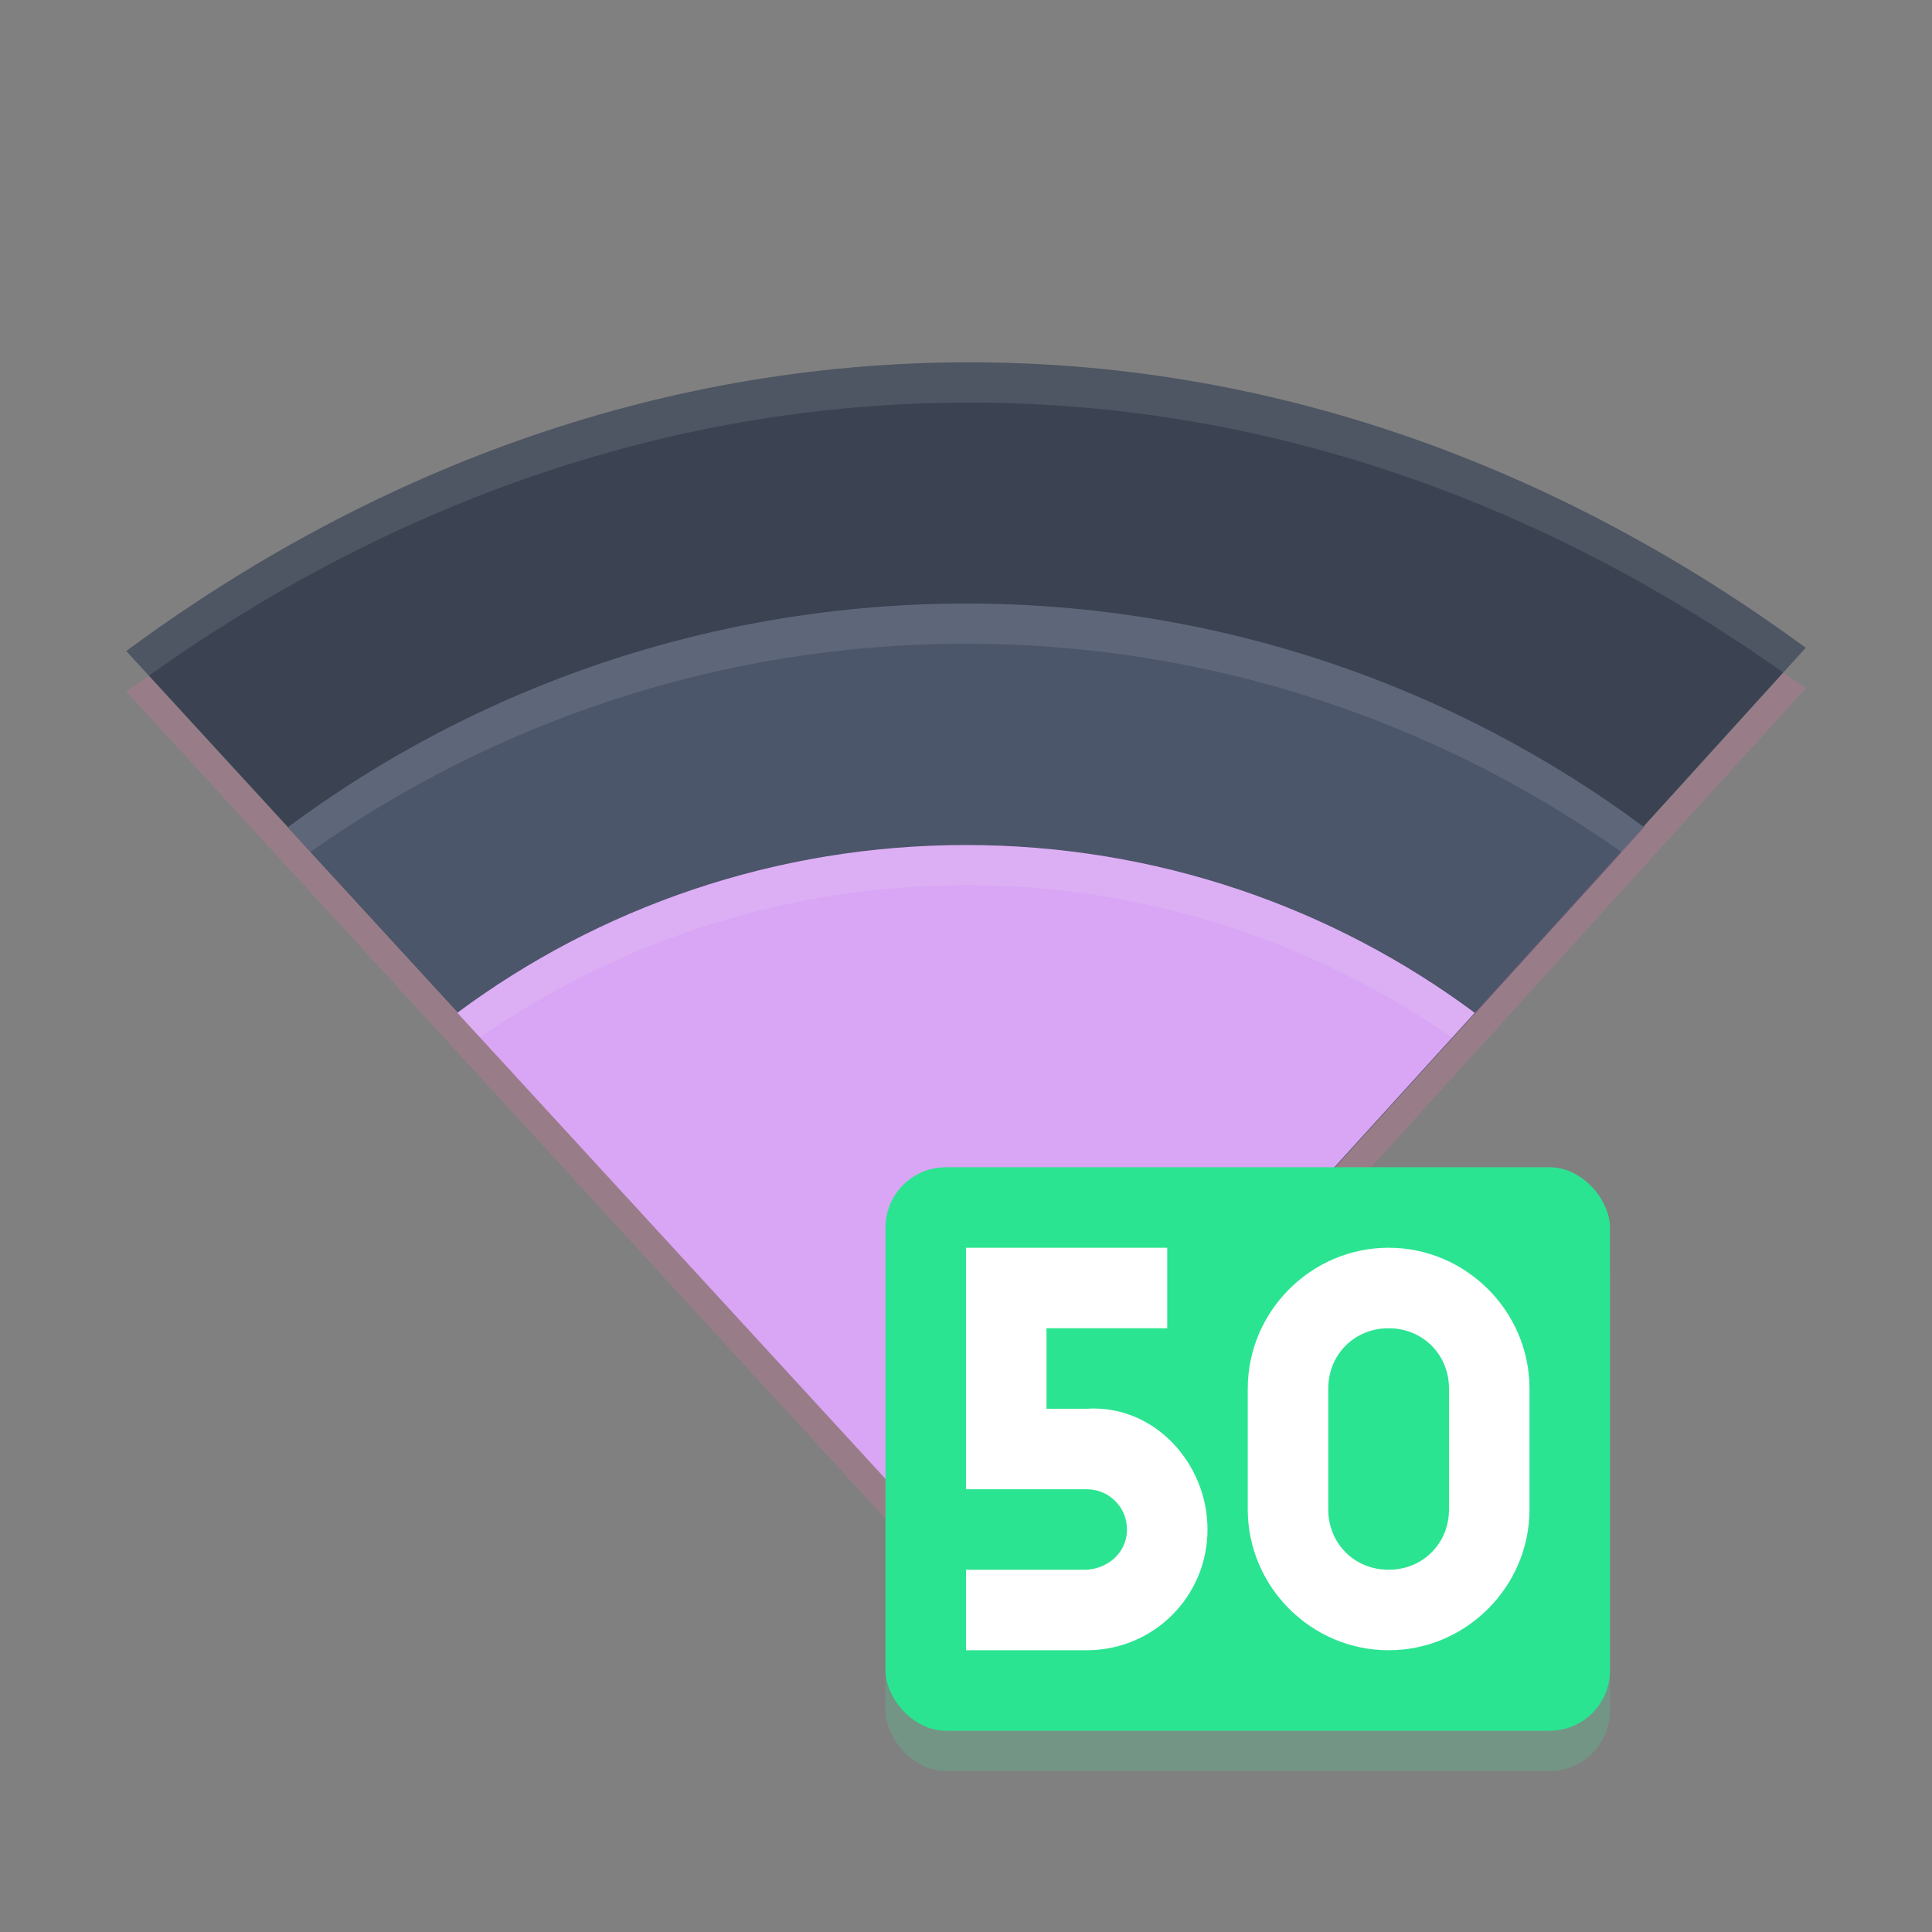 <?xml version="1.0" encoding="UTF-8"?>
<svg width="48" height="48" inkscape:version="1.1 (c68e22c387, 2021-05-23)" sodipodi:docname="nm-signal-50.svg" version="1" xmlns="http://www.w3.org/2000/svg" xmlns:inkscape="http://www.inkscape.org/namespaces/inkscape" xmlns:sodipodi="http://sodipodi.sourceforge.net/DTD/sodipodi-0.dtd">
 <rect width="100%" height="100%" fill="#808080" stroke="none"/>
 <sodipodi:namedview bordercolor="#666666" borderopacity="1.0" inkscape:current-layer="svg60" inkscape:cx="24.453892" inkscape:cy="32.438197" inkscape:pagecheckerboard="0" inkscape:pageopacity="0.0" inkscape:pageshadow="2" inkscape:window-height="718" inkscape:window-maximized="1" inkscape:window-width="1301" inkscape:window-x="55" inkscape:window-y="10" inkscape:zoom="15.968828" pagecolor="#ffffff" showgrid="false"/>
 <path d="m24.082 9.002c-7.913 0-15.037 2.812-20.945 7.172l20.945 22.82 20.781-22.901c-5.885-4.312-12.929-7.091-20.781-7.091z" fill="#3b4252"/>
 <path transform="translate(-135.9,-238)" d="m159.9 252.99c-6.304 0-12.154 2.067-16.853 5.559l16.941 18.441 16.765-18.441c-4.71-3.49-10.56-5.56-16.86-5.56z" opacity=".2"/>
 <path d="m24 14.994c-6.304 0-12.154 2.067-16.853 5.559l16.941 18.441 16.765-18.442c-4.699-3.491-10.549-5.558-16.853-5.558z" fill="#4c566a"/>
 <path transform="translate(-135.9,-238)" d="m159.9 258.99c-4.728 0-9.116 1.55-12.64 4.169l12.706 13.831 12.574-13.831c-3.524-2.619-7.912-4.169-12.64-4.169z" opacity=".2"/>
 <path d="m24 20.994c-4.728 0-9.116 1.55-12.64 4.169l12.706 13.831 12.574-13.831c-3.524-2.619-7.912-4.169-12.64-4.169z" fill="#d8a6f4"/>
 <g fill="#fff">
  <path d="m24.082 9.002c-7.913 0-15.037 2.812-20.945 7.172l0.562 0.613c5.798-4.131 12.714-6.785 20.383-6.785 7.609 0 14.449 2.622 20.221 6.707l0.56-0.617c-5.887-4.311-12.93-7.09-20.783-7.09z" opacity=".1"/>
  <path d="m24.001 14.993c-6.304 0-12.155 2.069-16.854 5.561l0.564 0.613c4.601-3.248 10.231-5.174 16.289-5.174 6.061 0 11.689 1.927 16.291 5.178l0.561-0.618c-4.698-3.492-10.547-5.561-16.851-5.561z" opacity=".1"/>
  <path d="m24.001 20.993c-4.728 0-9.117 1.551-12.641 4.17l0.564 0.613c3.425-2.377 7.593-3.783 12.076-3.783 4.485 0 8.652 1.409 12.078 3.787l0.561-0.617c-3.523-2.619-7.91-4.17-12.638-4.17z" opacity=".1"/>
 </g>
 <path d="m44.307 16.717-20.225 22.287-20.385-22.209c-0.184 0.131-0.378 0.25-0.56 0.385l20.945 22.82 20.781-22.902c-0.181-0.133-0.373-0.251-0.557-0.381z" fill="#fa74b2" opacity=".2"/>
 <rect x="22" y="30" width="18" height="14" rx="1.5" ry="1.5" fill="#44eb9f" opacity=".2"/>
 <rect x="22" y="29" width="18" height="14" rx="1.5" ry="1.5" fill="#2be491"/>
 <path d="m24 31v4 2h2 1c0.554 0 1 0.446 1 1s-0.447 0.964-1 1h-3v2h3c1.662 0 3-1.338 3-3s-1.341-3.108-3-3h-1v-2h3v-2h-3z" fill="#fff"/>
 <path d="m34.5 31c-1.922 0-3.5 1.578-3.5 3.5v3c0 1.922 1.578 3.5 3.5 3.5s3.5-1.578 3.5-3.5v-3c0-1.922-1.578-3.5-3.5-3.5zm0 2c0.848 0 1.5 0.652 1.5 1.5v3c0 0.848-0.652 1.5-1.5 1.5s-1.5-0.652-1.5-1.5v-3c0-0.848 0.652-1.5 1.5-1.5z" fill="#fff"/>
</svg>
